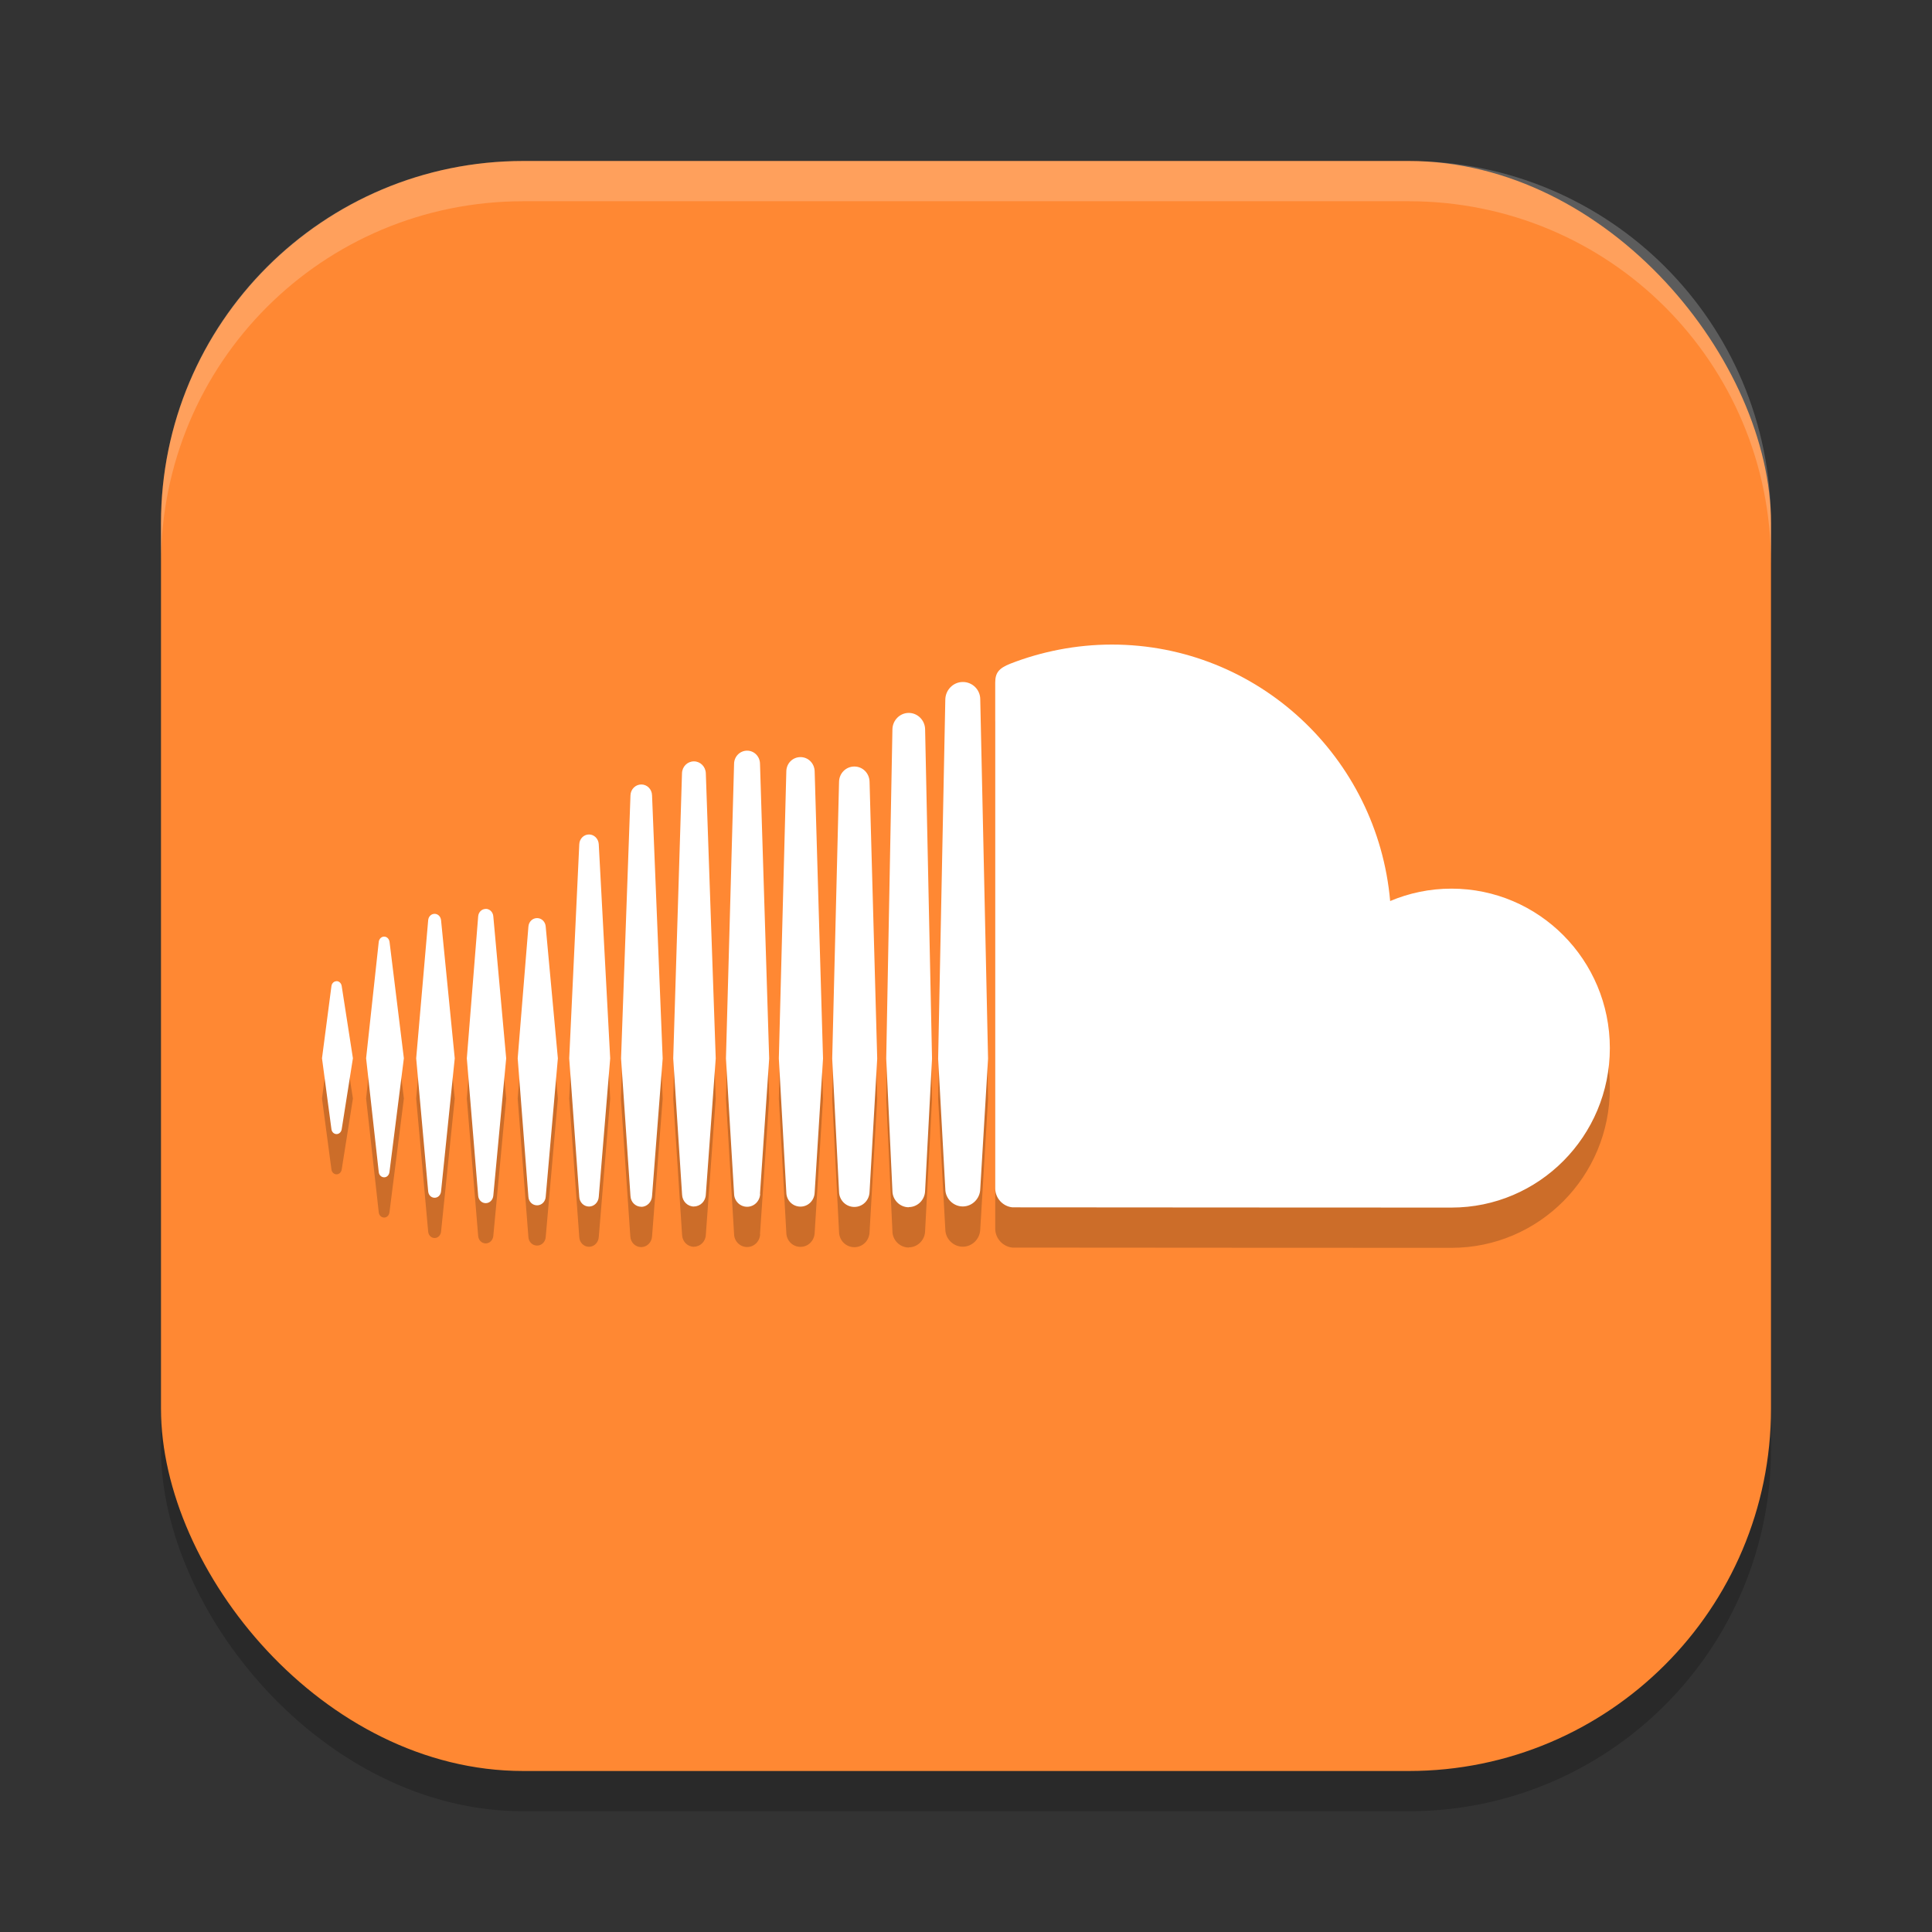 <?xml version="1.0" encoding="UTF-8" standalone="no"?>
<!-- Created with Inkscape (http://www.inkscape.org/) -->

<svg
   width="24"
   height="24"
   viewBox="0 0 24 24"
   version="1.1"
   id="svg5"
   inkscape:version="1.3 (0e150ed6c4, 2023-07-21)"
   sodipodi:docname="soundcloud.svg"
   xmlns:inkscape="http://www.inkscape.org/namespaces/inkscape"
   xmlns:sodipodi="http://sodipodi.sourceforge.net/DTD/sodipodi-0.dtd"
   xmlns="http://www.w3.org/2000/svg"
   xmlns:svg="http://www.w3.org/2000/svg">
  <rect x="0" y="0" width="24" height="24" fill="#333333" stroke="none"/>
  <sodipodi:namedview
     id="namedview7"
     pagecolor="#ffffff"
     bordercolor="#000000"
     borderopacity="0.25"
     inkscape:showpageshadow="2"
     inkscape:pageopacity="0.0"
     inkscape:pagecheckerboard="0"
     inkscape:deskcolor="#d1d1d1"
     inkscape:document-units="px"
     showgrid="false"
     inkscape:zoom="32.625"
     inkscape:cx="11.984674"
     inkscape:cy="12"
     inkscape:window-width="1920"
     inkscape:window-height="984"
     inkscape:window-x="0"
     inkscape:window-y="29"
     inkscape:window-maximized="1"
     inkscape:current-layer="svg5" />
  <defs
     id="defs2" />
  <rect
     style="opacity:0.2;fill:#000000;stroke-width:1.429;stroke-linecap:square"
     id="rect234"
     width="20"
     height="20"
     x="2"
     y="2.5"
     ry="4.5" />
  <rect
     style="fill:#ff8833;fill-opacity:1;stroke-width:1.429;stroke-linecap:square"
     id="rect396"
     width="20"
     height="20"
     x="2"
     y="2"
     ry="4.5" />
  <path
     opacity="0.2"
     d="m 4.181,12.689 c -0.033,0 -0.06,0.026 -0.064,0.063 l -0.117,0.894 0.117,0.879 c 0.004,0.037 0.031,0.063 0.064,0.063 0.032,0 0.059,-0.026 0.064,-0.062 L 4.384,13.646 4.245,12.751 C 4.24,12.714 4.213,12.688 4.181,12.688 Z m 0.658,-0.489 c -0.006,-0.038 -0.033,-0.065 -0.067,-0.065 -0.034,0 -0.062,0.027 -0.067,0.065 0,4.4e-4 -0.157,1.446 -0.157,1.446 l 0.157,1.414 c 0.004,0.038 0.033,0.065 0.067,0.065 0.034,0 0.061,-0.027 0.066,-0.065 l 0.179,-1.414 z m 2.478,-1.334 c -0.065,0 -0.118,0.053 -0.121,0.121 l -0.125,2.661 0.125,1.72 c 0.003,0.067 0.056,0.12 0.121,0.12 0.064,0 0.117,-0.053 0.121,-0.121 v 10e-4 l 0.142,-1.72 -0.142,-2.661 c -0.004,-0.068 -0.057,-0.121 -0.121,-0.121 z m -1.283,0.925 c -0.05,0 -0.09,0.04 -0.094,0.093 l -0.141,1.763 0.141,1.706 c 0.004,0.053 0.044,0.093 0.094,0.093 0.049,0 0.089,-0.04 0.094,-0.093 l 0.16,-1.706 -0.16,-1.764 c -0.004,-0.053 -0.045,-0.093 -0.094,-0.093 z m 2.586,3.696 c 0.08,0 0.145,-0.065 0.148,-0.148 l 0.123,-1.691 -0.123,-3.542 c -0.003,-0.083 -0.068,-0.148 -0.148,-0.148 -0.081,0 -0.146,0.065 -0.148,0.148 0,2.2e-4 -0.109,3.542 -0.109,3.542 L 8.473,15.34 c 0.003,0.083 0.068,0.148 0.148,0.148 z m 2.669,0.008 c 0.11,0 0.201,-0.091 0.203,-0.203 v 10e-4 -10e-4 l 0.086,-1.642 -0.086,-4.091 c -0.002,-0.112 -0.093,-0.203 -0.203,-0.203 -0.11,0 -0.201,0.091 -0.203,0.204 l -0.077,4.09 c 0,0.003 0.077,1.645 0.077,1.645 0.001,0.111 0.093,0.202 0.203,0.202 z m -1.345,-0.006 c 0.096,0 0.173,-0.077 0.176,-0.176 v 10e-4 l 0.104,-1.665 -0.104,-3.568 c -0.003,-0.099 -0.08,-0.176 -0.176,-0.176 -0.097,0 -0.174,0.077 -0.176,0.176 l -0.093,3.568 0.093,1.665 c 0.002,0.098 0.079,0.175 0.176,0.175 z m -3.272,-0.016 c 0.057,0 0.103,-0.046 0.107,-0.106 l 0.151,-1.72 -0.151,-1.636 c -0.004,-0.06 -0.05,-0.106 -0.107,-0.106 -0.058,0 -0.104,0.046 -0.108,0.107 l -0.133,1.635 0.133,1.72 c 0.004,0.061 0.05,0.106 0.108,0.106 z m -1.273,-0.094 c 0.042,0 0.075,-0.033 0.08,-0.079 l 0.17,-1.653 -0.17,-1.716 c -0.005,-0.046 -0.039,-0.079 -0.08,-0.079 -0.042,0 -0.076,0.033 -0.08,0.079 0,2.2e-4 -0.149,1.716 -0.149,1.716 l 0.149,1.653 c 0.004,0.046 0.038,0.079 0.08,0.079 z m 5.214,-5.357 c -0.104,0 -0.188,0.083 -0.19,0.19 l -0.085,3.438 0.085,1.654 c 0.002,0.105 0.085,0.189 0.19,0.189 0.104,0 0.187,-0.083 0.189,-0.19 v 10e-4 l 0.095,-1.654 -0.095,-3.438 c -0.002,-0.107 -0.085,-0.19 -0.189,-0.19 z m -2.648,5.47 c 0.072,0 0.131,-0.059 0.135,-0.134 l 0.132,-1.708 -0.132,-3.27 c -0.004,-0.075 -0.063,-0.134 -0.135,-0.134 -0.073,0 -0.132,0.059 -0.135,0.134 0,2.2e-4 -0.117,3.269 -0.117,3.269 l 0.117,1.709 c 0.003,0.075 0.062,0.134 0.135,0.134 z m 1.476,-0.161 v -10e-4 l 0.114,-1.68 -0.114,-3.662 C 9.44,9.897 9.369,9.825 9.281,9.825 c -0.088,0 -0.16,0.071 -0.162,0.162 l -0.101,3.662 0.101,1.681 c 0.002,0.09 0.074,0.161 0.162,0.161 0.088,0 0.159,-0.071 0.162,-0.162 v 10e-4 z m 8.589,-3.792 c -0.27,0 -0.527,0.055 -0.761,0.154 -0.157,-1.785 -1.644,-3.186 -3.458,-3.186 -0.444,0 -0.877,0.088 -1.259,0.237 -0.148,0.058 -0.188,0.117 -0.189,0.233 v 6.287 c 10e-4,0.121 0.095,0.222 0.213,0.234 0.005,10e-4 5.42,0.003 5.455,0.003 1.086,0 1.967,-0.887 1.967,-1.981 0,-1.094 -0.881,-1.981 -1.968,-1.981 z m -6.07,-2.567 c -0.118,0 -0.215,0.098 -0.217,0.218 l -0.089,4.462 0.089,1.619 c 10e-4,0.118 0.099,0.216 0.217,0.216 0.118,0 0.215,-0.098 0.217,-0.218 v 0.002 l 0.097,-1.62 -0.097,-4.463 C 12.178,9.069 12.08,8.972 11.962,8.972 Z"
     id="path3"
     style="fill:#000000" />
  <path
     fill="#ffffff"
     d="m 4.181,12.189 c -0.033,0 -0.06,0.026 -0.064,0.063 l -0.117,0.894 0.117,0.879 c 0.004,0.037 0.031,0.063 0.064,0.063 0.032,0 0.059,-0.026 0.064,-0.062 L 4.384,13.146 4.245,12.251 C 4.24,12.214 4.213,12.188 4.181,12.188 Z m 0.658,-0.489 c -0.006,-0.038 -0.033,-0.065 -0.067,-0.065 -0.034,0 -0.062,0.027 -0.067,0.065 0,4.4e-4 -0.157,1.446 -0.157,1.446 l 0.157,1.414 c 0.004,0.038 0.033,0.065 0.067,0.065 0.034,0 0.061,-0.027 0.066,-0.065 l 0.179,-1.414 z m 2.478,-1.334 c -0.065,0 -0.118,0.053 -0.121,0.121 l -0.125,2.661 0.125,1.72 c 0.003,0.067 0.056,0.12 0.121,0.12 0.064,0 0.117,-0.053 0.121,-0.121 v 10e-4 l 0.142,-1.72 -0.142,-2.661 c -0.004,-0.068 -0.057,-0.121 -0.121,-0.121 z m -1.283,0.925 c -0.05,0 -0.09,0.04 -0.094,0.093 l -0.141,1.763 0.141,1.706 c 0.004,0.053 0.044,0.093 0.094,0.093 0.049,0 0.089,-0.04 0.094,-0.093 l 0.16,-1.706 -0.16,-1.764 c -0.004,-0.053 -0.045,-0.093 -0.094,-0.093 z m 2.586,3.696 c 0.08,0 0.145,-0.065 0.148,-0.148 l 0.123,-1.691 -0.123,-3.542 c -0.003,-0.083 -0.068,-0.148 -0.148,-0.148 -0.081,0 -0.146,0.065 -0.148,0.148 0,2.2e-4 -0.109,3.542 -0.109,3.542 L 8.473,14.84 c 0.003,0.083 0.068,0.148 0.148,0.148 z m 2.669,0.008 c 0.11,0 0.201,-0.091 0.203,-0.203 v 10e-4 -10e-4 l 0.086,-1.642 -0.086,-4.091 c -0.002,-0.112 -0.093,-0.203 -0.203,-0.203 -0.11,0 -0.201,0.091 -0.203,0.204 l -0.077,4.09 c 0,0.003 0.077,1.645 0.077,1.645 0.001,0.111 0.093,0.202 0.203,0.202 z m -1.345,-0.006 c 0.096,0 0.173,-0.077 0.176,-0.176 v 10e-4 l 0.104,-1.665 -0.104,-3.568 c -0.003,-0.099 -0.08,-0.176 -0.176,-0.176 -0.097,0 -0.174,0.077 -0.176,0.176 l -0.093,3.568 0.093,1.665 c 0.002,0.098 0.079,0.175 0.176,0.175 z m -3.272,-0.016 c 0.057,0 0.103,-0.046 0.107,-0.106 l 0.151,-1.72 -0.151,-1.636 c -0.004,-0.06 -0.05,-0.106 -0.107,-0.106 -0.058,0 -0.104,0.046 -0.108,0.107 l -0.133,1.635 0.133,1.72 c 0.004,0.061 0.05,0.106 0.108,0.106 z m -1.273,-0.094 c 0.042,0 0.075,-0.033 0.08,-0.079 l 0.17,-1.653 -0.17,-1.716 c -0.005,-0.046 -0.039,-0.079 -0.08,-0.079 -0.042,0 -0.076,0.033 -0.08,0.079 0,2.2e-4 -0.149,1.716 -0.149,1.716 l 0.149,1.653 c 0.004,0.046 0.038,0.079 0.08,0.079 z m 5.214,-5.357 c -0.104,0 -0.188,0.083 -0.19,0.19 l -0.085,3.438 0.085,1.654 c 0.002,0.105 0.085,0.189 0.19,0.189 0.104,0 0.187,-0.083 0.189,-0.19 v 10e-4 l 0.095,-1.654 -0.095,-3.438 c -0.002,-0.107 -0.085,-0.19 -0.189,-0.19 z m -2.648,5.47 c 0.072,0 0.131,-0.059 0.135,-0.134 l 0.132,-1.708 -0.132,-3.27 C 8.098,9.804 8.039,9.745 7.967,9.745 c -0.073,0 -0.132,0.059 -0.135,0.134 0,2.2e-4 -0.117,3.269 -0.117,3.269 l 0.117,1.709 c 0.003,0.075 0.062,0.134 0.135,0.134 z m 1.476,-0.161 v -10e-4 l 0.114,-1.68 -0.114,-3.662 C 9.44,9.397 9.369,9.325 9.281,9.325 c -0.088,0 -0.16,0.071 -0.162,0.162 l -0.101,3.662 0.101,1.681 c 0.002,0.09 0.074,0.161 0.162,0.161 0.088,0 0.159,-0.071 0.162,-0.162 v 10e-4 z m 8.589,-3.792 c -0.27,0 -0.527,0.055 -0.761,0.154 -0.157,-1.785 -1.644,-3.186 -3.458,-3.186 -0.444,0 -0.877,0.088 -1.259,0.237 -0.148,0.058 -0.188,0.117 -0.189,0.233 v 6.287 c 10e-4,0.121 0.095,0.222 0.213,0.234 0.004,10e-4 5.419,0.003 5.454,0.003 1.087,0 1.968,-0.887 1.968,-1.981 0,-1.094 -0.881,-1.981 -1.968,-1.981 z m -6.07,-2.567 c -0.118,0 -0.215,0.098 -0.217,0.218 l -0.089,4.462 0.089,1.619 c 10e-4,0.118 0.099,0.216 0.217,0.216 0.118,0 0.215,-0.098 0.217,-0.218 v 0.002 l 0.097,-1.62 -0.097,-4.463 C 12.178,8.569 12.08,8.472 11.962,8.472 Z"
     id="path4" />
  <path
     id="path1040"
     style="opacity:0.2;fill:#ffffff;stroke-width:4;stroke-linecap:square"
     d="M 6.5,2 C 4.007,2 2,4.007 2,6.5 V 7 C 2,4.507 4.007,2.5 6.5,2.5 h 11 C 19.993,2.5 22,4.507 22,7 V 6.5 C 22,4.007 19.993,2 17.5,2 Z" />
</svg>
